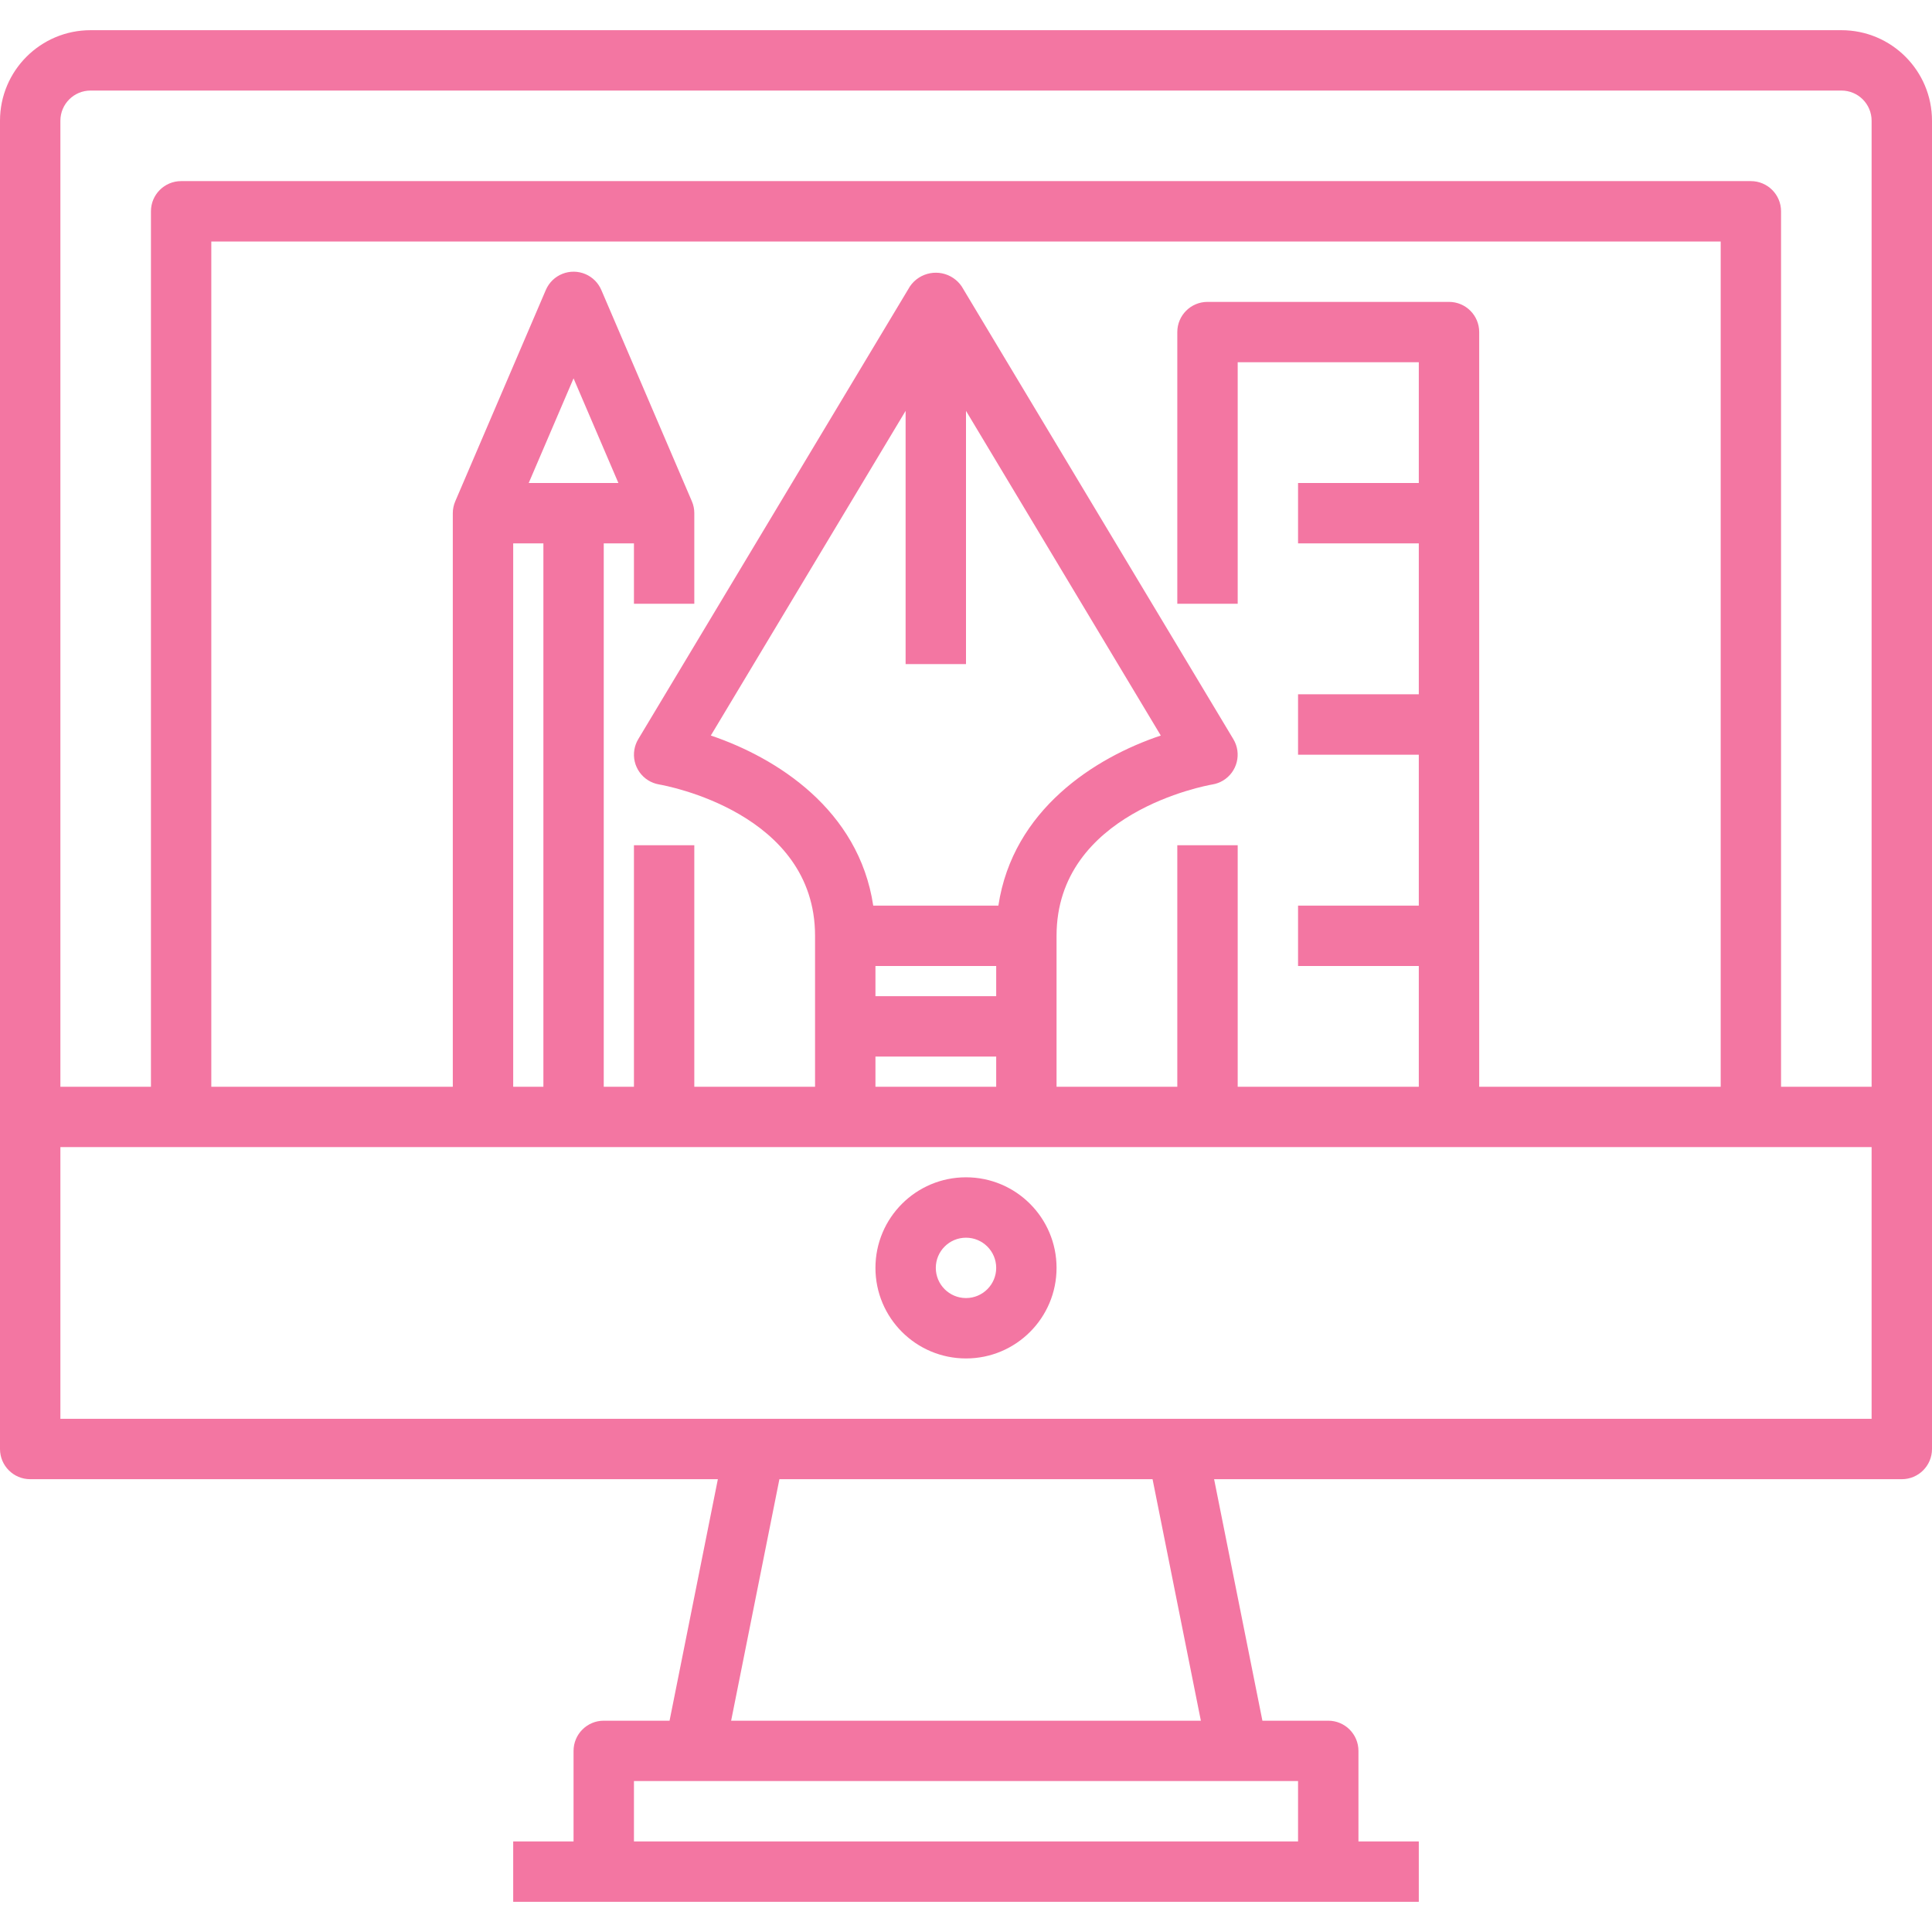 <svg width="62" height="62" viewBox="0 0 62 62" fill="none" xmlns="http://www.w3.org/2000/svg">
<path d="M59.094 0.969H2.906C1.301 0.969 0 2.27 0 3.875V46.5C0 47.035 0.434 47.469 0.969 47.469H23.037L21.487 55.219H19.375C18.84 55.219 18.406 55.653 18.406 56.188V59.094H16.469V61.031H45.531V59.094H43.594V56.188C43.594 55.653 43.16 55.219 42.625 55.219H40.512L38.962 47.469H61.031C61.566 47.469 62 47.035 62 46.5V3.875C62 2.27 60.699 0.969 59.094 0.969ZM39.719 57.156H41.656V59.094H20.344V57.156H22.281H39.719ZM23.463 55.219L25.012 47.469H36.987L38.537 55.219H23.463ZM60.062 45.531H1.938V36.812H15.5H21.312H27.125H32.938H38.75H46.5H60.062V45.531ZM46.5 9.688H38.75C38.215 9.688 37.781 10.121 37.781 10.656V19.375H39.719V11.625H45.531V15.5H41.656V17.438H45.531V22.281H41.656V24.219H45.531V29.062H41.656V31H45.531V34.875H39.719V27.125H37.781V34.875H33.906V30.031C33.906 26.078 38.707 25.209 38.909 25.174C39.028 25.154 39.143 25.112 39.247 25.05C39.706 24.775 39.855 24.18 39.58 23.721L30.861 9.19C30.791 9.087 30.703 8.999 30.6 8.928C30.142 8.614 29.515 8.731 29.201 9.19L20.482 23.721C20.42 23.824 20.378 23.938 20.358 24.056C20.268 24.584 20.623 25.084 21.151 25.174C21.355 25.209 26.156 26.078 26.156 30.031V34.875H22.281V27.125H20.344V34.875H19.375V17.438H20.344V19.375H22.281V16.469C22.282 16.337 22.255 16.208 22.203 16.087L19.297 9.306C19.199 9.077 19.017 8.895 18.788 8.797C18.297 8.587 17.727 8.814 17.516 9.306L14.61 16.087C14.558 16.208 14.531 16.337 14.531 16.469V34.875H6.781V7.75H55.219V34.875H47.469V10.656C47.469 10.121 47.035 9.688 46.5 9.688ZM28.094 31.969V31H31.969V31.969H28.094ZM31.969 33.906V34.875H28.094V33.906H31.969ZM28.023 29.062C27.559 25.982 24.921 24.316 22.811 23.604L29.062 13.185V21.312H31V13.185L37.251 23.604C35.139 24.311 32.504 25.982 32.039 29.062H28.023ZM16.967 15.5L18.406 12.142L19.845 15.5H16.967ZM17.438 17.438V34.875H16.469V17.438H17.438ZM60.062 34.875H57.156V6.781C57.156 6.246 56.722 5.812 56.188 5.812H5.812C5.278 5.812 4.844 6.246 4.844 6.781V34.875H1.938V3.875C1.938 3.34 2.371 2.906 2.906 2.906H59.094C59.629 2.906 60.062 3.34 60.062 3.875V34.875Z" fill="#F376A2"/>
<path d="M31 37.781C29.395 37.781 28.094 39.082 28.094 40.688C28.094 42.293 29.395 43.594 31 43.594C32.605 43.594 33.906 42.293 33.906 40.688C33.906 39.082 32.605 37.781 31 37.781ZM31 41.656C30.465 41.656 30.031 41.222 30.031 40.688C30.031 40.153 30.465 39.719 31 39.719C31.535 39.719 31.969 40.153 31.969 40.688C31.969 41.222 31.535 41.656 31 41.656Z" fill="#F376A2"/>
</svg>
